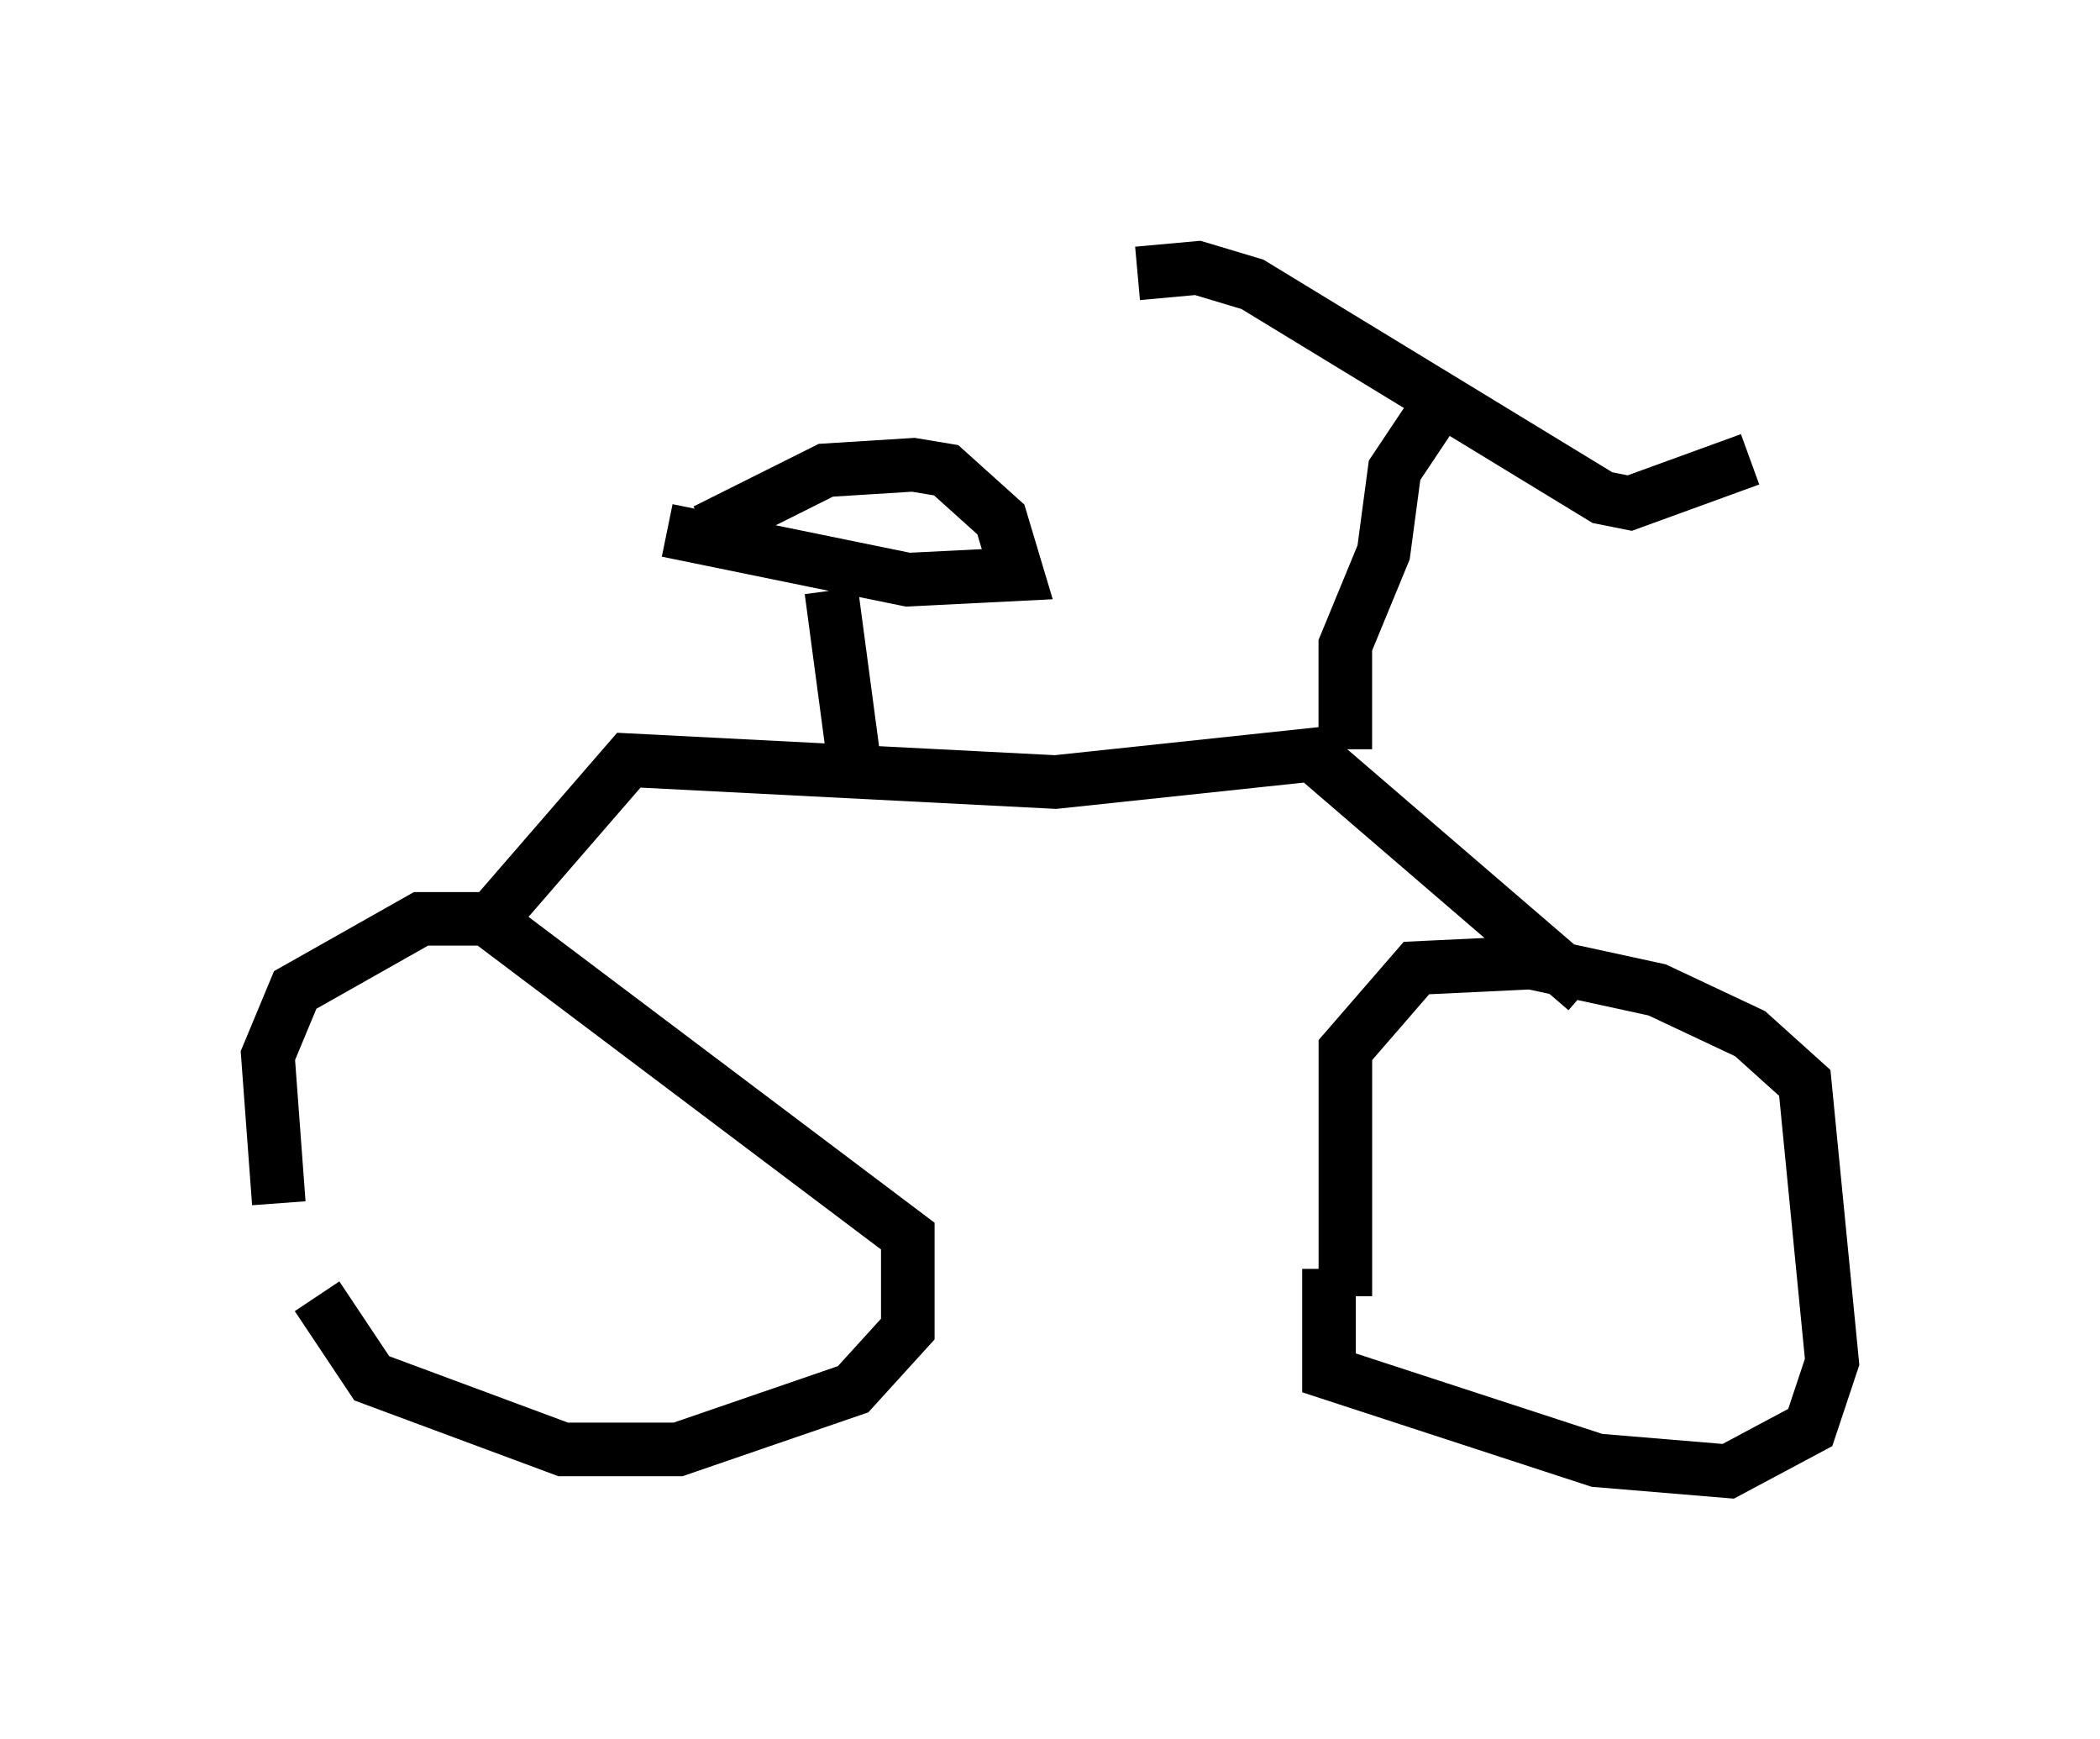 <?xml version="1.0" encoding="utf-8" ?>
<svg baseProfile="full" height="32.459" version="1.1" width="39.196" xmlns="http://www.w3.org/2000/svg" xmlns:ev="http://www.w3.org/2001/xml-events" xmlns:xlink="http://www.w3.org/1999/xlink"><defs /><rect fill="white" height="32.459" width="39.196" x="0" y="0" /><path d="M6.633, 25.621 m-1.429, -3.165 l-0.204, -2.756 0.51, -1.225 l2.348, -1.327 1.225, 0.0 l7.861, 5.921 0.0, 1.735 l-1.021, 1.123 -3.267, 1.123 l-2.144, 0.0 -3.573, -1.327 l-1.021, -1.531 m3.165, -6.942 l2.654, -3.063 7.963, 0.408 l4.798, -0.51 5.104, 4.39 m-4.492, -4.492 l0.0, -1.94 0.715, -1.735 l0.204, -1.531 0.613, -0.919 m-5.41, -2.756 l1.123, -0.102 1.021, 0.306 l6.533, 3.981 0.51, 0.102 l2.246, -0.817 m-7.554, 15.619 l0.0, -4.594 1.327, -1.531 l2.144, -0.102 2.348, 0.51 l1.735, 0.817 1.021, 0.919 l0.51, 5.206 -0.408, 1.225 l-1.531, 0.817 -2.45, -0.204 l-5.002, -1.633 0.0, -1.94 m-8.881, -9.596 l-0.408, -3.063 m-3.063, -1.123 l4.492, 0.919 2.042, -0.102 l-0.306, -1.021 -1.021, -0.919 l-0.613, -0.102 -1.633, 0.102 l-2.246, 1.123 " fill="none" stroke="black" stroke-width="1" /></svg>